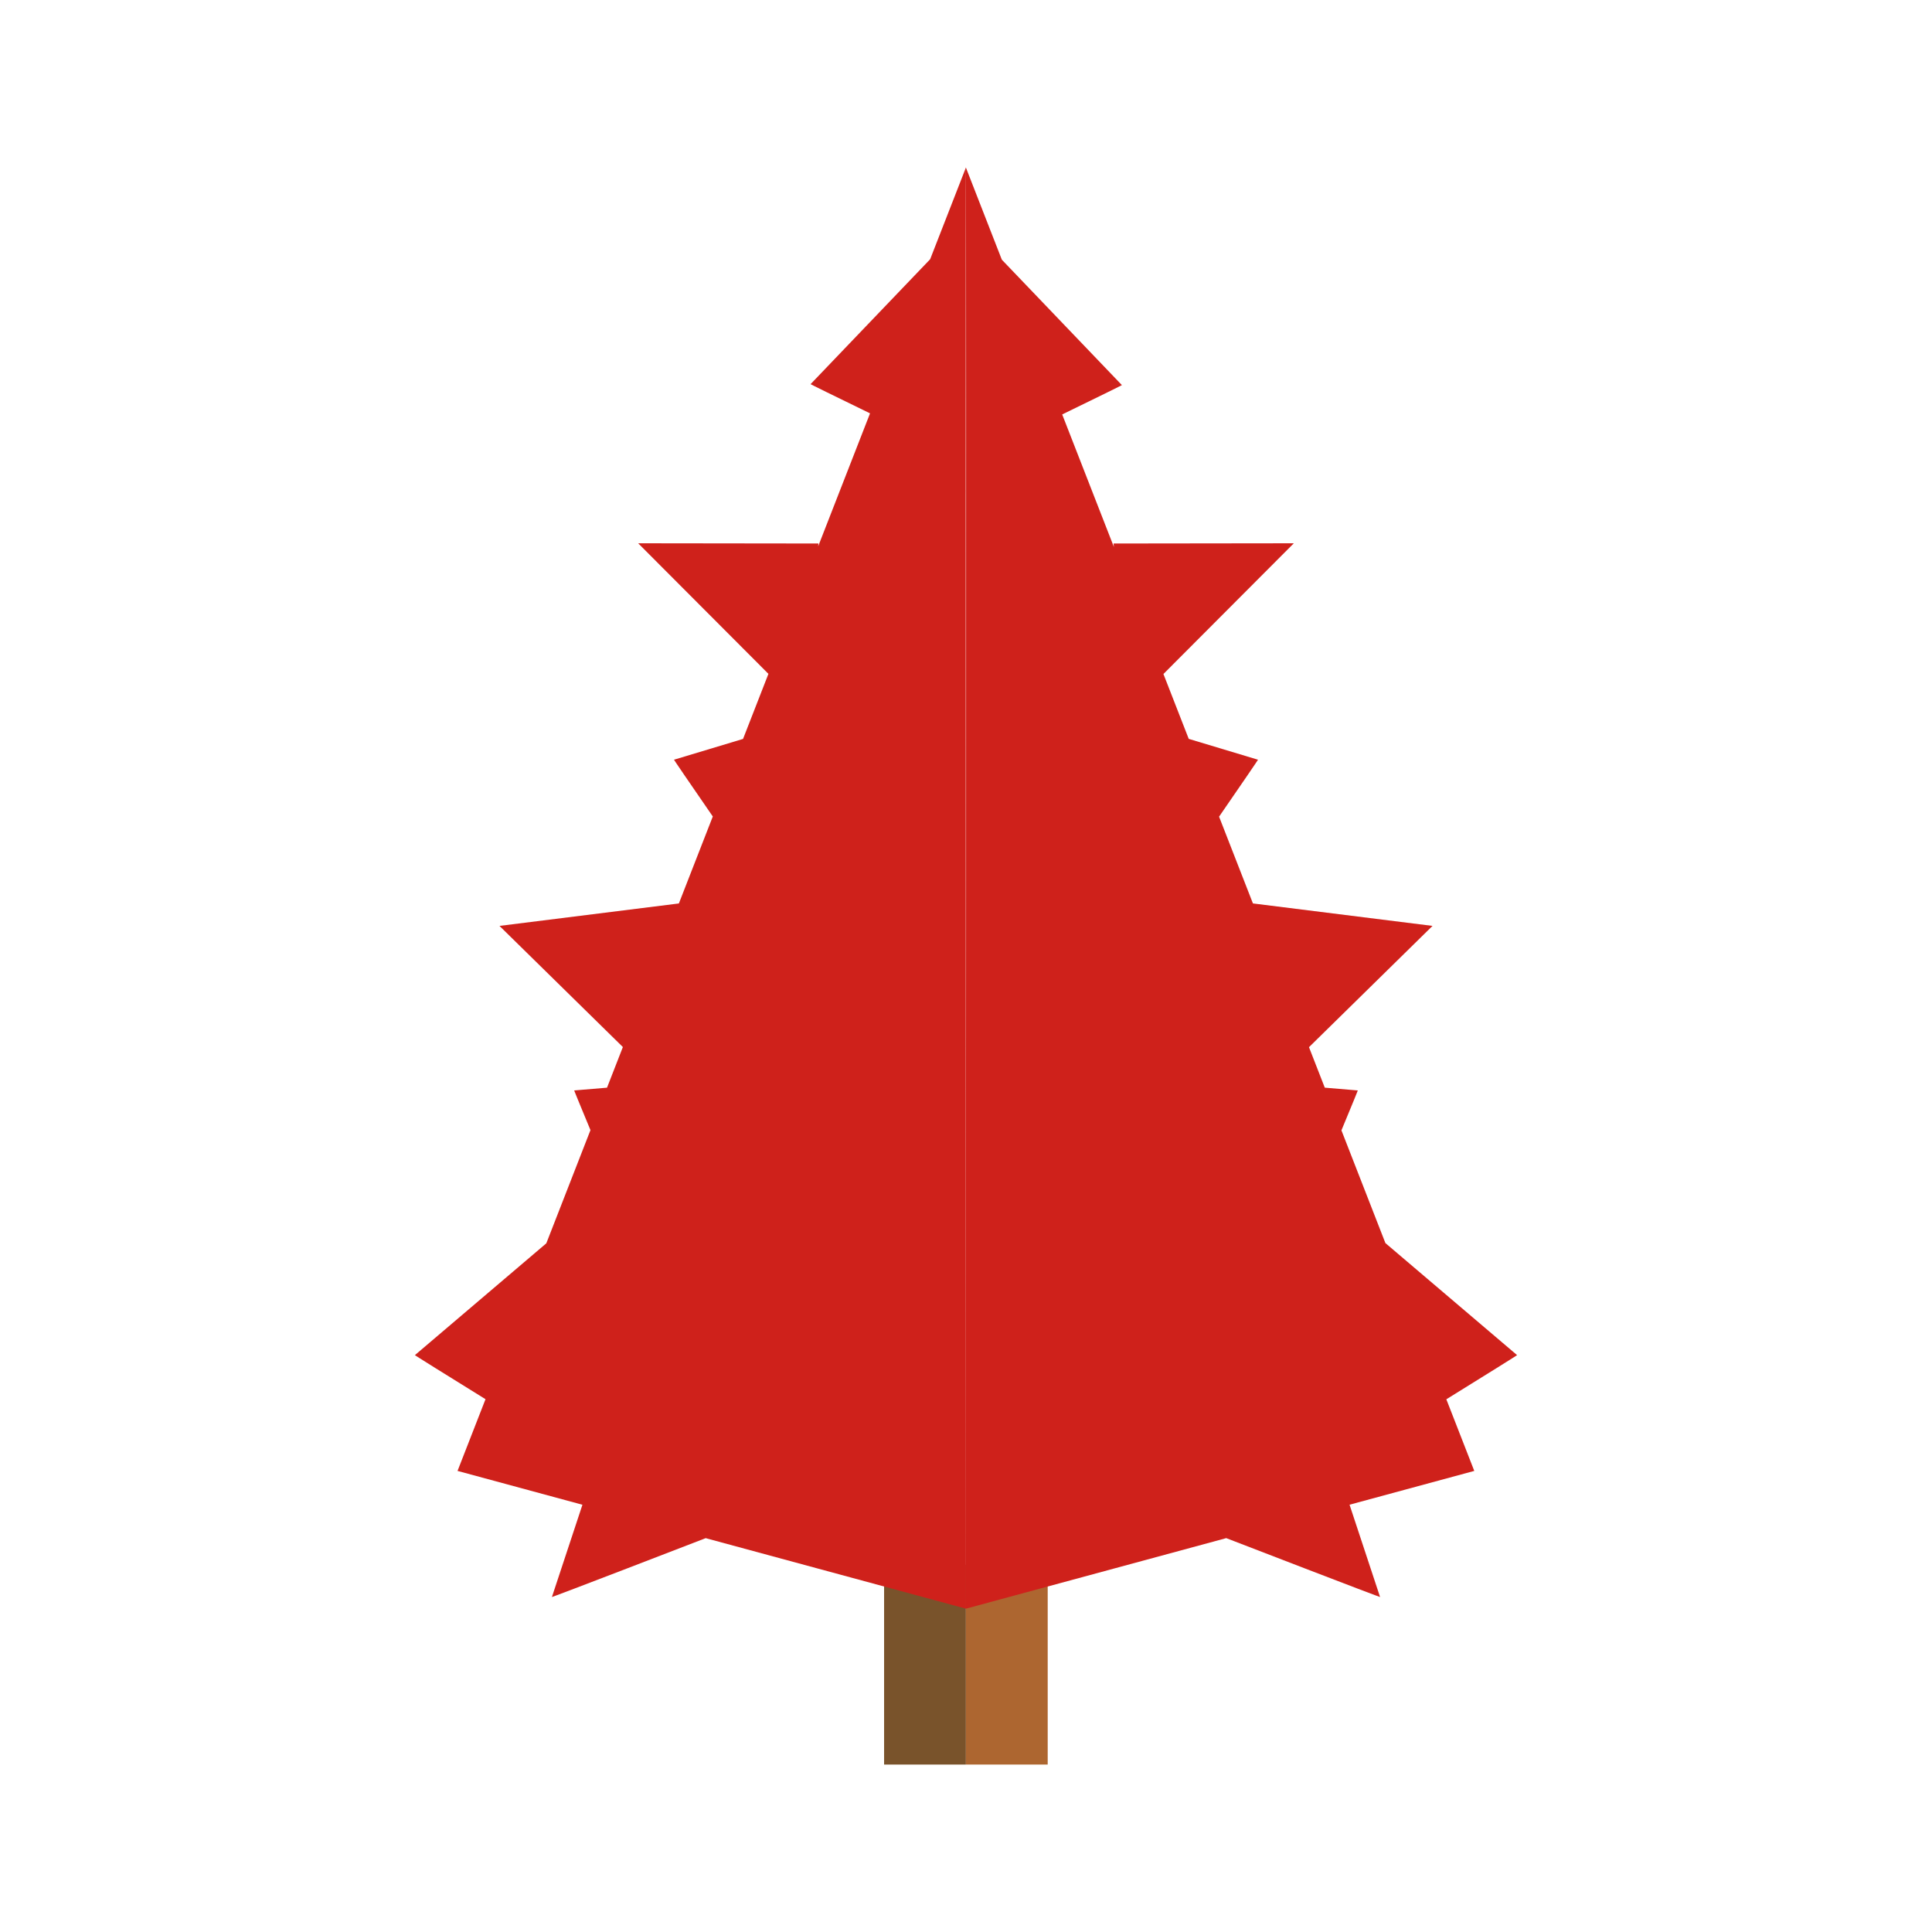 <?xml version="1.0" encoding="UTF-8" standalone="no"?>
<svg
   xmlns:dc="http://purl.org/dc/elements/1.1/"
   xmlns:cc="http://creativecommons.org/ns#"
   xmlns:rdf="http://www.w3.org/1999/02/22-rdf-syntax-ns#"
   xmlns:svg="http://www.w3.org/2000/svg"
   xmlns="http://www.w3.org/2000/svg"
   xmlns:sodipodi="http://sodipodi.sourceforge.net/DTD/sodipodi-0.dtd"
   xmlns:inkscape="http://www.inkscape.org/namespaces/inkscape"
   version="1.1"
   id="downloadSvg"
   x="0px"
   y="0px"
   viewBox="0 0 1200 1200"
   enable-background="new 0 0 1200 1200"
   xml:space="preserve"
   height="256"
   width="256"
   sodipodi:docname="Flat Design Trees Master 27a1.svg"
   inkscape:version="0.92.3 (2405546, 2018-03-11)"><defs
   id="defs3752" /><sodipodi:namedview
   pagecolor="#ffffff"
   bordercolor="#666666"
   borderopacity="1"
   objecttolerance="10"
   gridtolerance="10"
   guidetolerance="10"
   inkscape:pageopacity="0"
   inkscape:pageshadow="2"
   inkscape:window-width="1920"
   inkscape:window-height="1001"
   id="namedview3750"
   showgrid="false"
   inkscape:zoom="0.921875"
   inkscape:cx="128"
   inkscape:cy="128"
   inkscape:window-x="-9"
   inkscape:window-y="-9"
   inkscape:window-maximized="1"
   inkscape:current-layer="g3747" />
<g
   id="g3747">
	<rect
   x="549.128"
   y="971.935"
   width="50.811"
   height="124.066"
   id="rect3739"
   style="fill:#79532b" />
	<rect
   x="599.933"
   y="971.931"
   width="50.811"
   height="124.067"
   id="rect3741"
   style="fill:#ad6630" />
	<path
   d="m 599.909,103.999 22.352,57.305 74.546,77.869 c 1.432,-0.528 -16.602,8.292 -37.057,18.243 l 32.112,82.327 c -0.137,-1.389 -0.214,-2.166 -0.214,-2.166 l 111.975,-0.139 -80.991,81.192 15.715,40.291 42.984,12.942 c 1.008,-1.19 -10.879,16.135 -24.137,35.376 l 21.023,53.899 111.55,13.954 -76.727,75.324 9.81,25.151 20.467,1.721 c 0.563,-1.045 -3.966,9.961 -10.125,24.793 l 27.31,70.016 81.766,69.572 c 1.579,-0.773 -21.272,13.429 -43.92,27.455 l 17.351,44.482 -77.468,20.994 18.945,57.29 c 3.063,1.54 -95.467,-36.507 -95.467,-36.507 l 0.027,-0.055 -161.827,43.853 c 0,0 0.337,-895.465 0,-895.182 z"
   style="fill:#cf211b"
   id="path3743"
   inkscape:connector-curvature="0" />
	<path
   d="M 301.558,869.067 C 278.94,855.059 256.156,840.898 257.732,841.67 l 81.59,-69.422 27.425,-70.312 c -6.129,-14.758 -10.627,-25.689 -10.065,-24.647 l 20.346,-1.711 9.846,-25.245 -76.641,-75.24 111.426,-13.939 21.072,-54.024 c -13.228,-19.197 -25.068,-36.454 -24.062,-35.267 l 42.85,-12.902 15.765,-40.416 -80.906,-81.107 111.975,0.139 c 0,0 -0.062,0.623 -0.175,1.761 l 32.219,-82.6 c -20.392,-9.92 -38.33,-18.694 -36.903,-18.169 l 74.236,-77.545 22.243,-57.026 c -0.103,-0.087 -0.143,83.858 -0.15,200.357 l 0.011,-0.007 -0.011,2.625 c -0.011,264.103 0.15,692.208 0.15,692.208 l -161.69,-43.816 0.008,0.017 c 0,0 -98.531,38.047 -95.468,36.507 l 18.936,-57.261 -77.575,-21.021 z"
   style="display:inline;fill:#cf211b;fill-opacity:1"
   id="path3745"
   inkscape:connector-curvature="0" />
</g>
</svg>